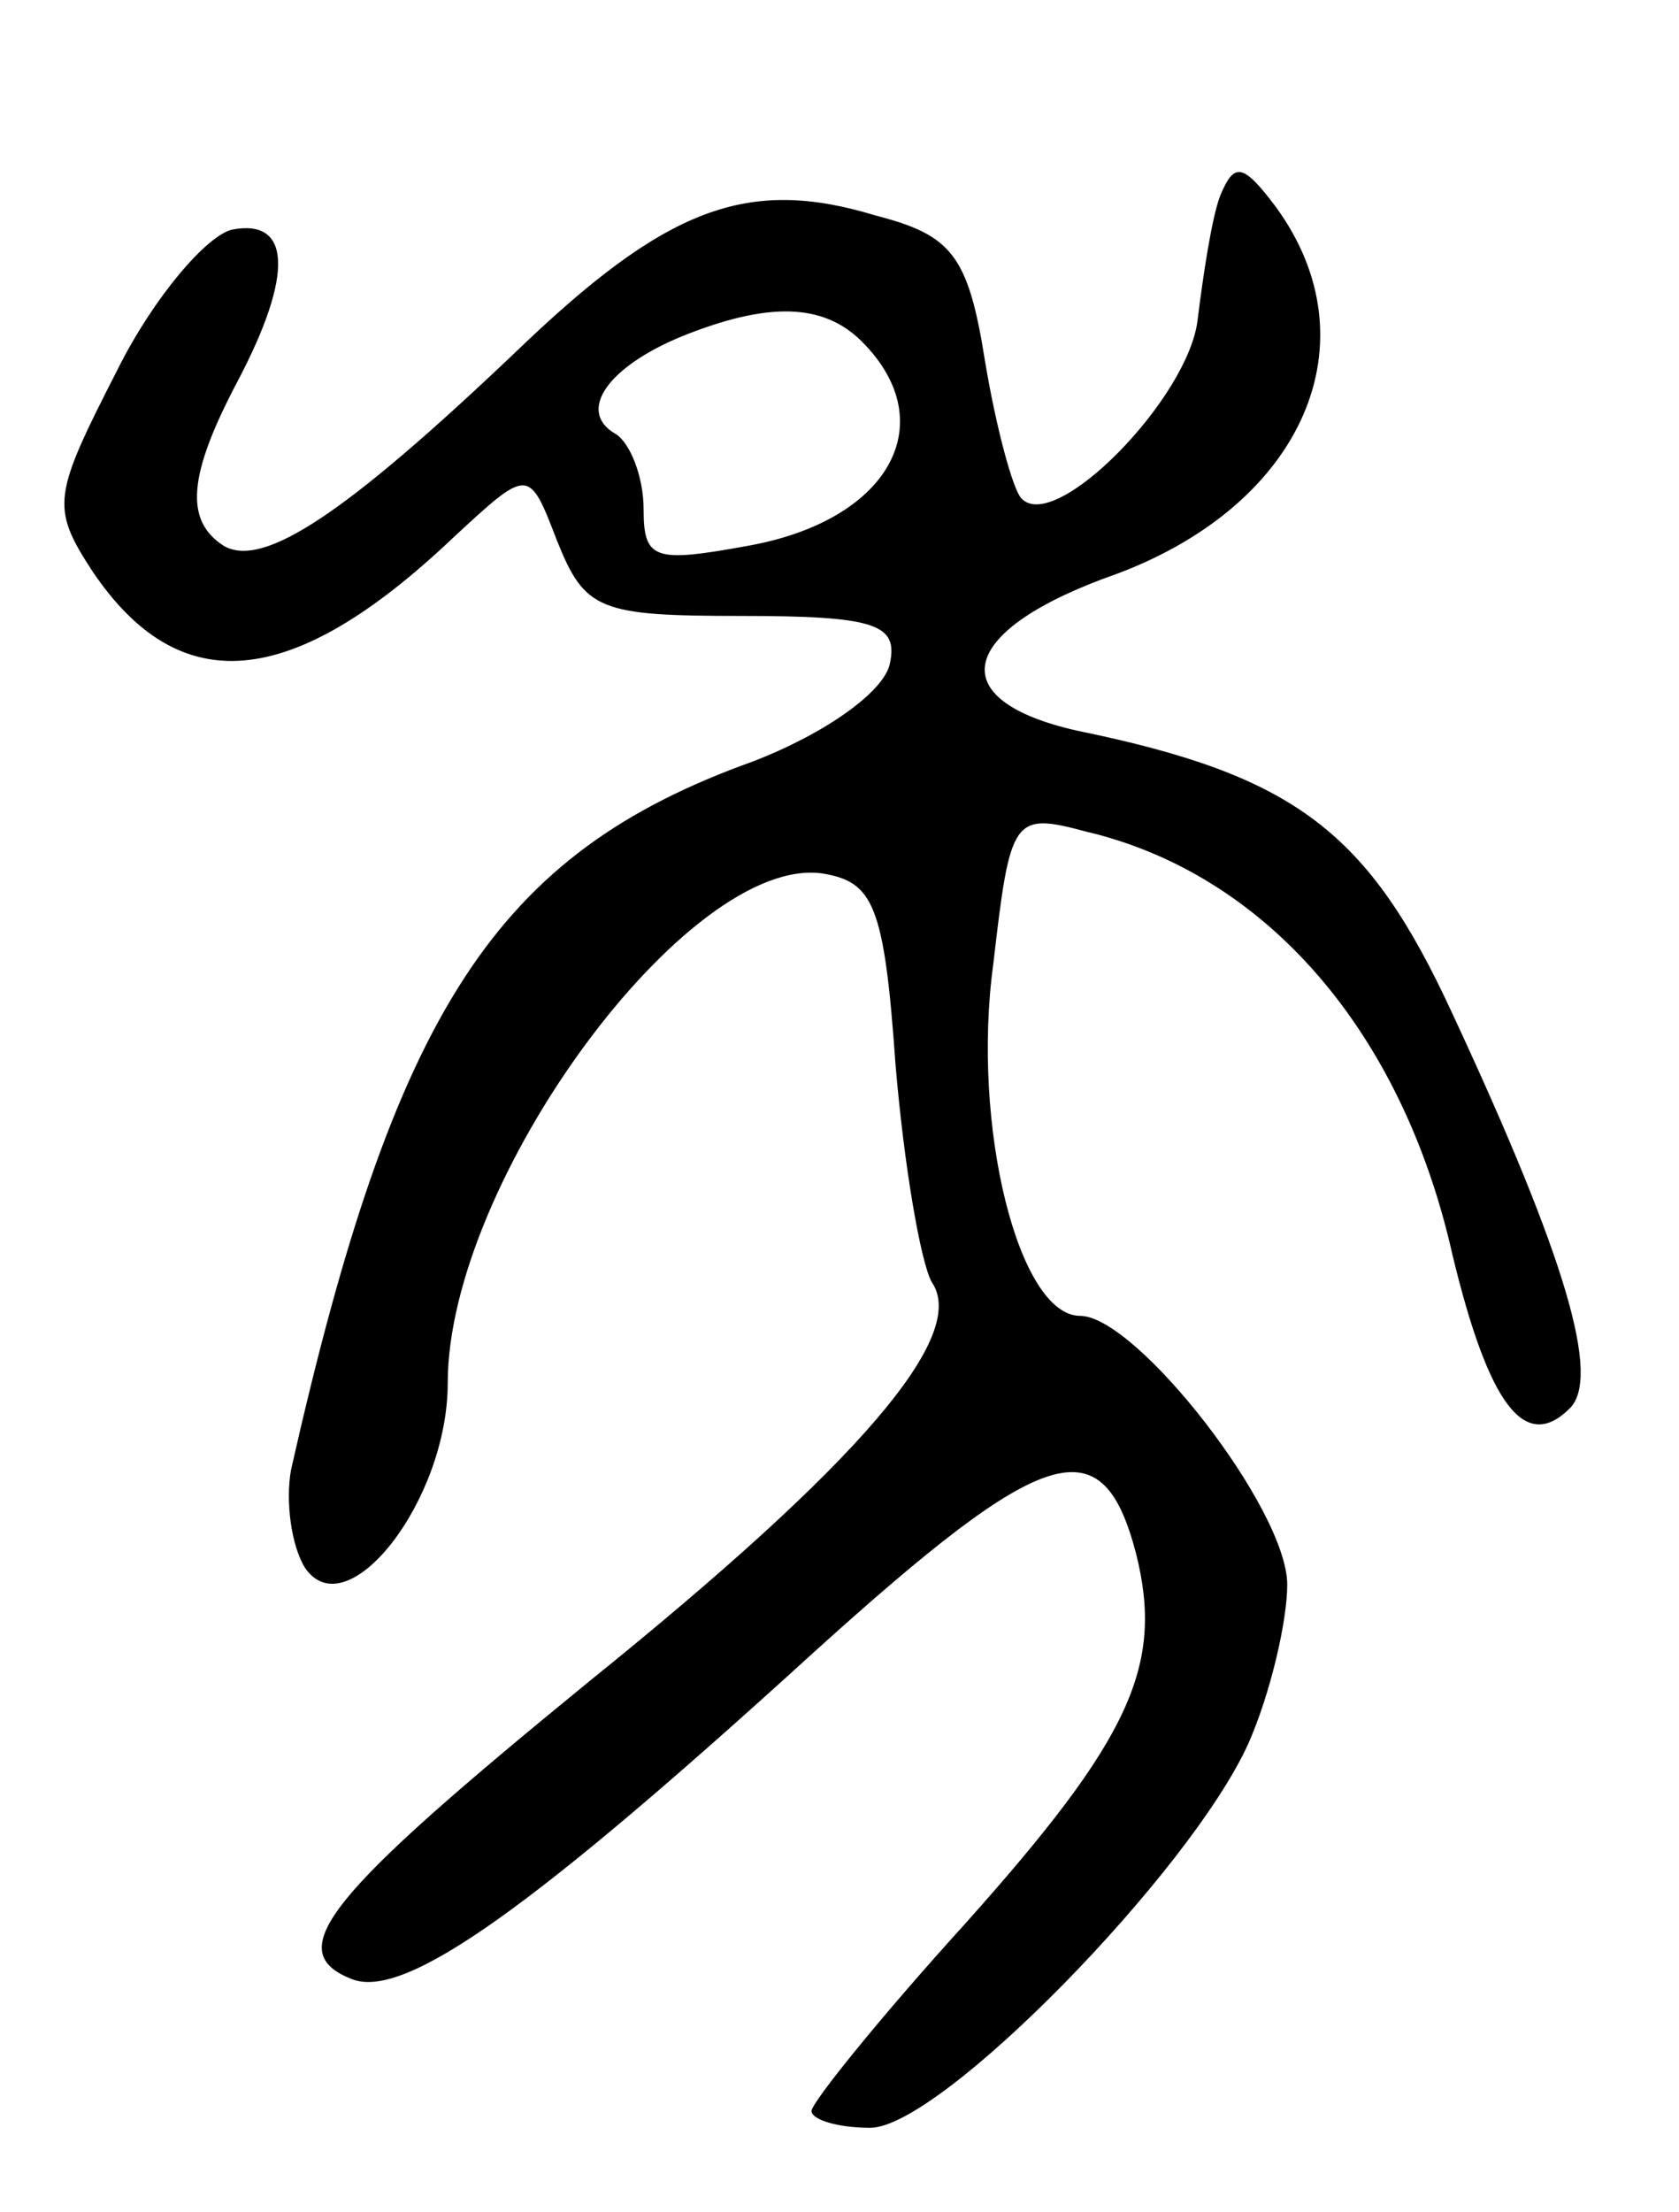 <svg version="1.0" xmlns="http://www.w3.org/2000/svg"
 width="60pt" height="79pt" viewBox="0 0 60 79"
 preserveAspectRatio="xMidYMid meet">
<g transform="translate(0,79) scale(0.1,-0.1)"
fill="#000000" stroke="none">
<path d="M436 720 c-3 -8 -6 -28 -8 -44 -3 -28 -51 -77 -63 -64 -3 3 -9 25
-13 49 -6 38 -12 45 -39 52 -46 14 -75 3 -129 -49 -61 -58 -90 -77 -104 -69
-14 9 -13 25 5 59 20 38 19 58 -2 54 -9 -2 -28 -24 -41 -50 -23 -45 -24 -49
-9 -72 31 -46 71 -43 129 12 27 25 27 25 37 -1 10 -25 15 -27 66 -27 48 0 56
-3 53 -17 -2 -10 -23 -25 -49 -35 -92 -33 -128 -89 -165 -253 -2 -11 0 -27 5
-35 15 -22 51 24 51 66 0 72 86 189 134 182 18 -3 22 -11 26 -68 3 -36 9 -71
13 -78 13 -19 -25 -64 -123 -143 -93 -76 -110 -96 -84 -106 19 -7 64 25 165
117 83 75 103 81 115 35 10 -40 -2 -66 -61 -132 -30 -33 -55 -64 -55 -67 0 -3
9 -6 21 -6 25 0 114 91 135 137 8 18 14 44 14 57 0 27 -54 96 -74 96 -22 0
-39 68 -31 126 6 52 7 54 33 47 64 -15 113 -71 131 -151 13 -54 26 -71 42 -55
11 11 -1 53 -42 141 -30 65 -56 85 -134 101 -49 11 -43 36 14 56 67 25 92 83
57 131 -12 16 -15 16 -20 4z m-128 -52 c29 -29 10 -64 -41 -73 -33 -6 -37 -5
-37 13 0 12 -5 24 -10 27 -14 8 -3 24 24 35 30 12 50 12 64 -2z"/>
</g>
</svg>
